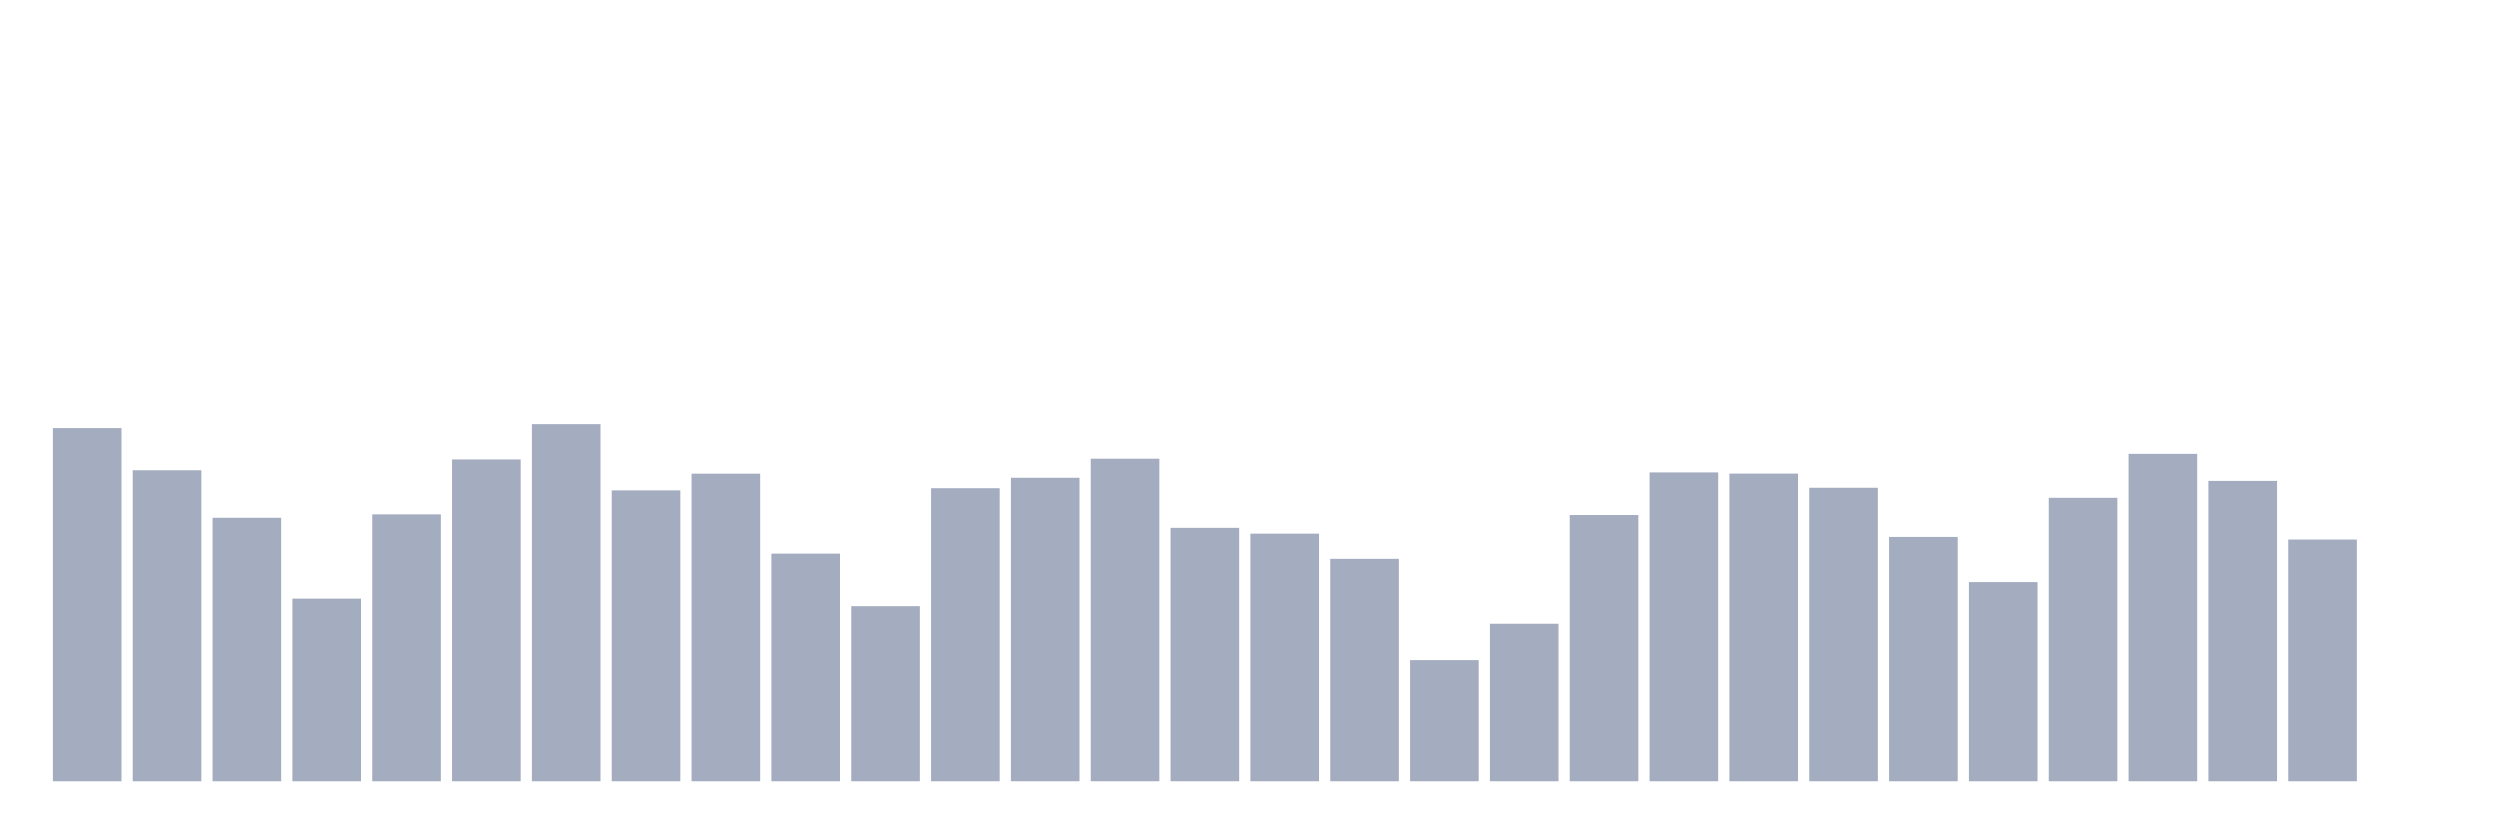 <svg xmlns="http://www.w3.org/2000/svg" viewBox="0 0 480 160"><g transform="translate(10,10)"><rect class="bar" x="0.153" width="13.175" y="72.19" height="67.81" fill="rgb(164,173,192)"></rect><rect class="bar" x="15.482" width="13.175" y="80.287" height="59.713" fill="rgb(164,173,192)"></rect><rect class="bar" x="30.81" width="13.175" y="89.414" height="50.586" fill="rgb(164,173,192)"></rect><rect class="bar" x="46.138" width="13.175" y="104.936" height="35.064" fill="rgb(164,173,192)"></rect><rect class="bar" x="61.466" width="13.175" y="88.756" height="51.244" fill="rgb(164,173,192)"></rect><rect class="bar" x="76.794" width="13.175" y="78.213" height="61.787" fill="rgb(164,173,192)"></rect><rect class="bar" x="92.123" width="13.175" y="71.432" height="68.568" fill="rgb(164,173,192)"></rect><rect class="bar" x="107.451" width="13.175" y="84.15" height="55.85" fill="rgb(164,173,192)"></rect><rect class="bar" x="122.779" width="13.175" y="80.945" height="59.055" fill="rgb(164,173,192)"></rect><rect class="bar" x="138.107" width="13.175" y="96.295" height="43.705" fill="rgb(164,173,192)"></rect><rect class="bar" x="153.436" width="13.175" y="106.381" height="33.619" fill="rgb(164,173,192)"></rect><rect class="bar" x="168.764" width="13.175" y="83.735" height="56.265" fill="rgb(164,173,192)"></rect><rect class="bar" x="184.092" width="13.175" y="81.732" height="58.268" fill="rgb(164,173,192)"></rect><rect class="bar" x="199.42" width="13.175" y="78.07" height="61.93" fill="rgb(164,173,192)"></rect><rect class="bar" x="214.748" width="13.175" y="91.345" height="48.655" fill="rgb(164,173,192)"></rect><rect class="bar" x="230.077" width="13.175" y="92.461" height="47.539" fill="rgb(164,173,192)"></rect><rect class="bar" x="245.405" width="13.175" y="97.297" height="42.703" fill="rgb(164,173,192)"></rect><rect class="bar" x="260.733" width="13.175" y="116.739" height="23.261" fill="rgb(164,173,192)"></rect><rect class="bar" x="276.061" width="13.175" y="109.757" height="30.243" fill="rgb(164,173,192)"></rect><rect class="bar" x="291.39" width="13.175" y="88.885" height="51.115" fill="rgb(164,173,192)"></rect><rect class="bar" x="306.718" width="13.175" y="80.702" height="59.298" fill="rgb(164,173,192)"></rect><rect class="bar" x="322.046" width="13.175" y="80.931" height="59.069" fill="rgb(164,173,192)"></rect><rect class="bar" x="337.374" width="13.175" y="83.649" height="56.351" fill="rgb(164,173,192)"></rect><rect class="bar" x="352.702" width="13.175" y="93.091" height="46.909" fill="rgb(164,173,192)"></rect><rect class="bar" x="368.031" width="13.175" y="101.76" height="38.24" fill="rgb(164,173,192)"></rect><rect class="bar" x="383.359" width="13.175" y="85.58" height="54.42" fill="rgb(164,173,192)"></rect><rect class="bar" x="398.687" width="13.175" y="77.14" height="62.86" fill="rgb(164,173,192)"></rect><rect class="bar" x="414.015" width="13.175" y="82.333" height="57.667" fill="rgb(164,173,192)"></rect><rect class="bar" x="429.344" width="13.175" y="93.592" height="46.408" fill="rgb(164,173,192)"></rect><rect class="bar" x="444.672" width="13.175" y="140" height="0" fill="rgb(164,173,192)"></rect></g></svg>